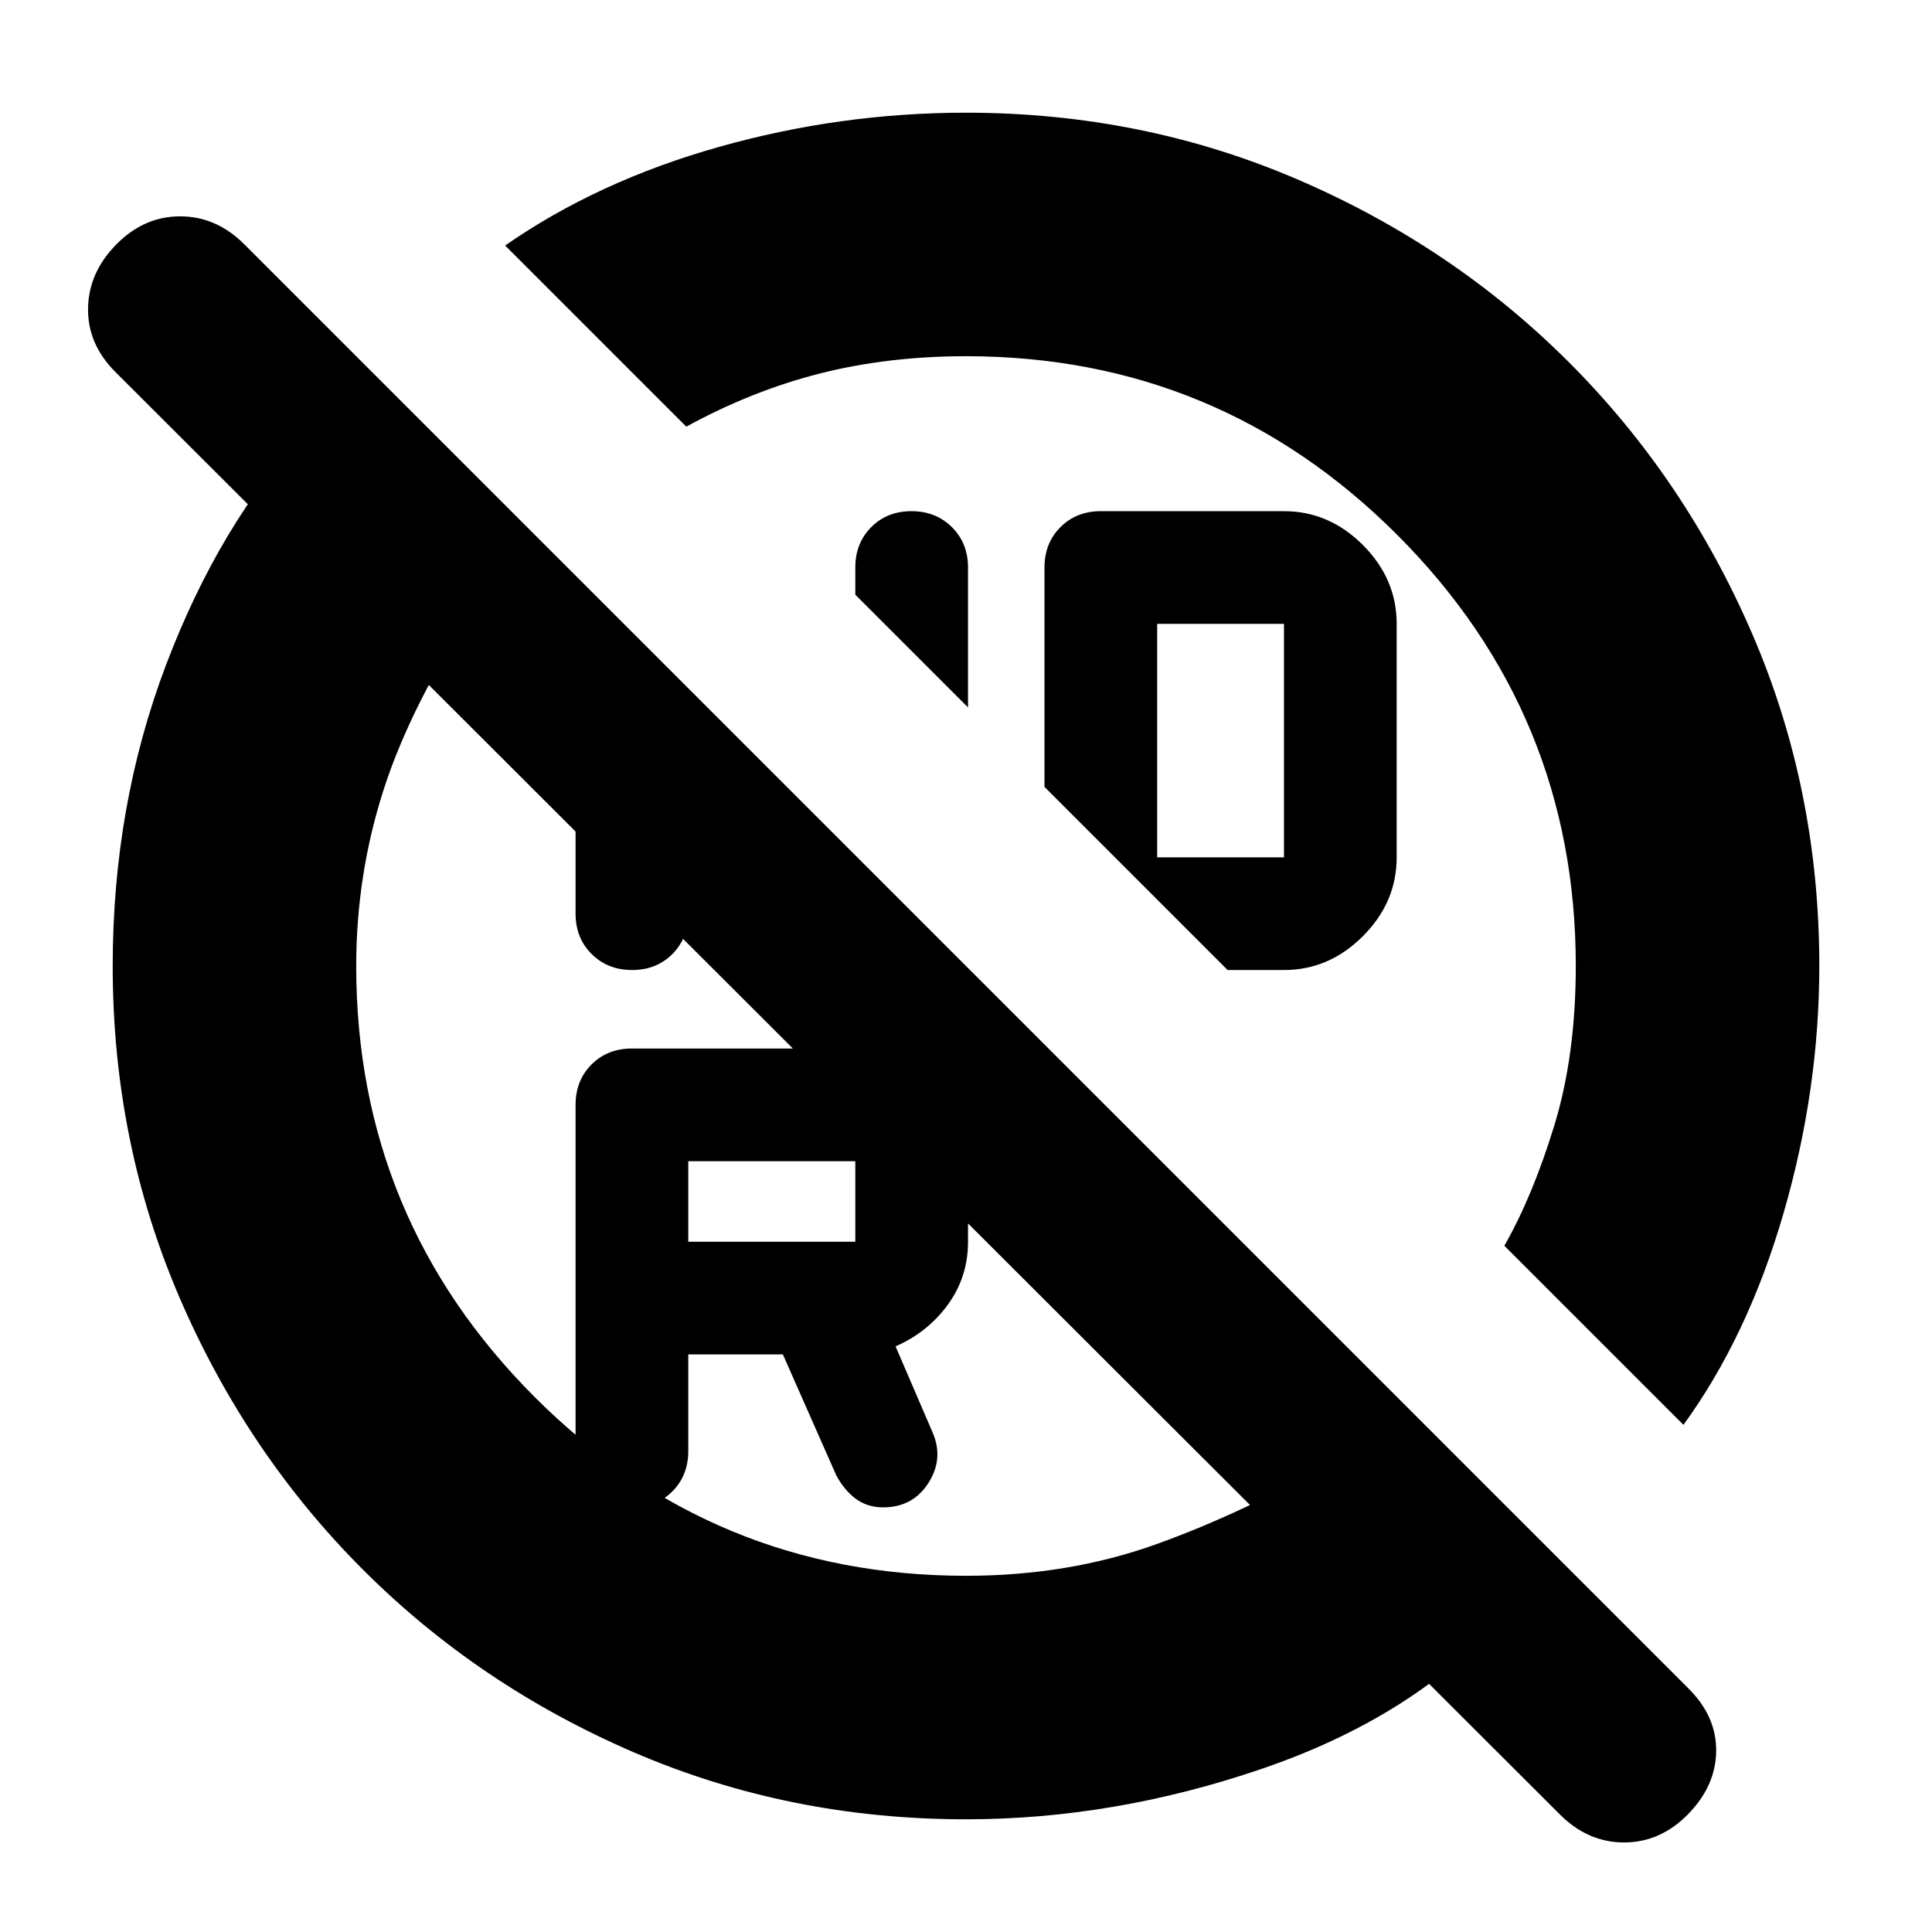 <svg xmlns="http://www.w3.org/2000/svg" height="24" viewBox="0 -960 960 960" width="24"><path d="M480-783q-38.5 0-72.25 8.5T341-748l-90-90q46-32 106.25-49t122.696-17q87.806 0 165.034 33.263 77.227 33.263 134.873 91Q837.5-722 870.75-644.856 904-567.712 904-480q0 61.5-17.75 122.75T836.5-252l-89-89q14-24.5 24.75-59.5T783-480q0-125.5-88.75-214.25T480-783Zm1 174.5-56-56V-678q0-12.133 7.907-20.067 7.907-7.933 20-7.933T473-698.067q8 7.934 8 20.067v69.5ZM694-650v116q0 22.4-16.8 39.2Q660.4-478 638-478h-28l-91-91v-109q0-12.133 7.933-20.067Q534.867-706 547-706h91q22.4 0 39.2 16.8Q694-672.4 694-650ZM575-534h63v-116h-63v116ZM425-343v-40h-83v40h83Zm119.5-201.5ZM342-287v48q0 12.133-7.907 20.067-7.907 7.933-20 7.933T294-218.933q-8-7.934-8-20.067v-172q0-12.133 7.933-20.067Q301.867-439 314-439h111q23.333 0 39.667 16.333Q481-406.333 481-383v40q0 17.5-10 31.25T445-291l18.5 43q5.5 13-2.25 25t-22.424 12q-7.826 0-13.576-4.25-5.75-4.25-9.75-11.75L389-287h-47Zm-56-324.5 56 56v49.5q0 12.133-7.907 20.067-7.907 7.933-20 7.933T294-485.933q-8-7.934-8-20.067v-105.5ZM418-417ZM152-746l85.5 85.5q-33 50-46.75 92.5T177-480q0 125.5 88.75 214.25T480-177q50.932 0 94.716-15.75Q618.5-208.5 664.5-235l79 82Q700-106 626.75-81T480-56q-87.793 0-165.009-33.263-77.215-33.263-134.853-91Q122.5-238 89.25-315.144 56-392.288 56-480q0-79.728 26.5-149.614Q109-699.5 152-746ZM838.75-58.5Q825-44.5 807-44.5t-31.877-13.877L57.377-775.123Q43.5-789 43.75-806.75t14-31.75q13.75-14 31.75-14t31.877 13.877l717.746 717.746Q853-107 852.75-89.75t-14 31.25Z"/></svg>